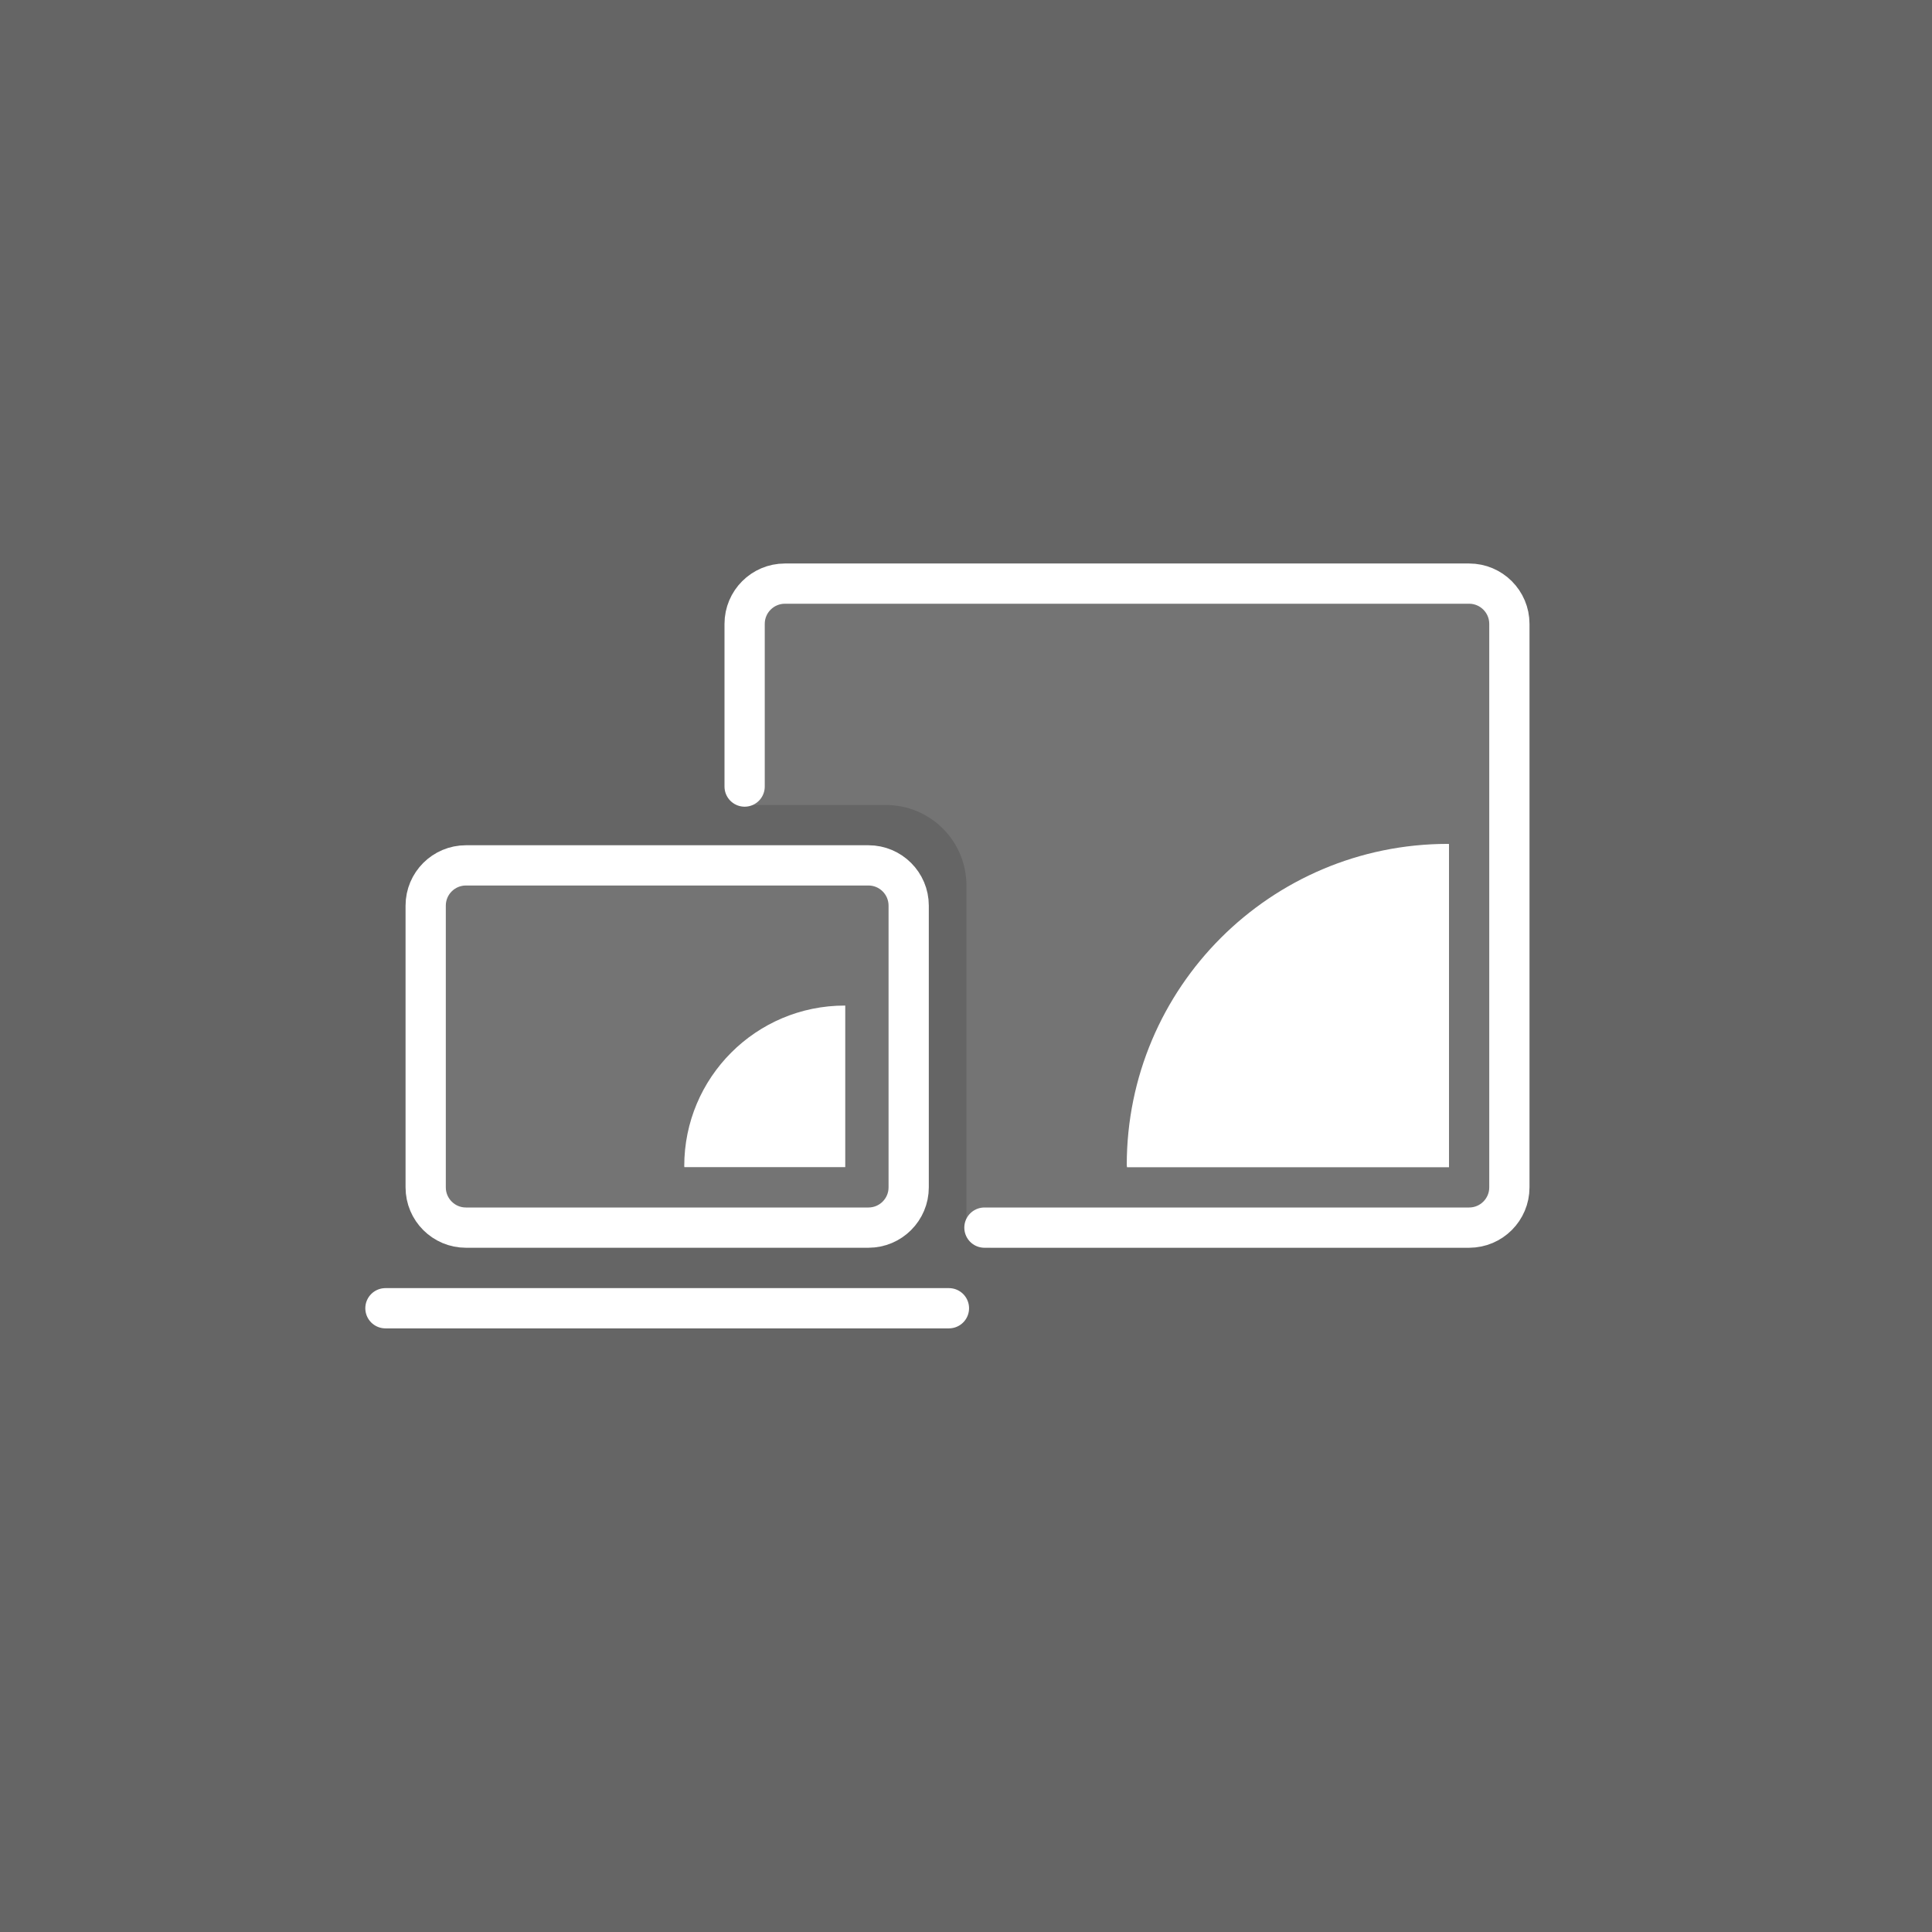 <svg xmlns="http://www.w3.org/2000/svg" width="48" height="48" viewBox="0 0 48 48">
  <g fill="none" fill-rule="evenodd">
    <rect width="48" height="48" fill="#656565"/>
    <g transform="translate(9.5 14.5)">
      <path fill="#FFF" fill-rule="nonzero" d="M12.076,16 L2.076,16 C1.524,16 1.076,15.552 1.076,15 L1.076,8 C1.076,7.448 1.524,7 2.076,7 L12.076,7 C12.628,7 13.076,7.448 13.076,8 L13.076,15 C13.076,15.552 12.628,16 12.076,16 Z" opacity=".1"/>
      <path stroke="#FFF" d="M12.076,16 L2.076,16 C1.524,16 1.076,15.552 1.076,15 L1.076,8 C1.076,7.448 1.524,7 2.076,7 L12.076,7 C12.628,7 13.076,7.448 13.076,8 L13.076,15 C13.076,15.552 12.628,16 12.076,16 Z"/>
      <line x1=".076" x2="14.076" y1="18.003" y2="18.003" stroke="#FFF" stroke-linecap="round"/>
      <path stroke="#FFF" stroke-linecap="round" d="M9,5.042 L9,1 C9,0.448 9.448,0 10,0 L27,0 C27.552,0 28,0.448 28,1 L28,15 C28,15.552 27.552,16 27,16 L14.958,16"/>
      <path fill="#FFF" fill-rule="nonzero" d="M11.5 14.497L11.5 10.484C11.495 10.484 11.491 10.483 11.487 10.483 9.285 10.483 7.5 12.268 7.5 14.47 7.5 14.479 7.502 14.488 7.503 14.497L11.5 14.497zM26.5 14.5L26.5 6.469C26.491 6.469 26.483 6.466 26.473 6.466 22.066 6.466 18.494 10.038 18.494 14.445 18.494 14.464 18.5 14.481 18.5 14.5L26.5 14.5z"/>
      <path fill="#FFF" fill-rule="nonzero" d="M27.011,0.5 L10.011,0.5 C9.186,0.5 8.511,1.175 8.511,2 L9.017,5.5 L12.511,5.5 C13.616,5.5 14.511,6.395 14.511,7.5 L14.511,16 L15.112,16.5 L27.011,16.5 C27.287,16.5 27.511,16.276 27.511,16 L27.511,1 C27.511,0.724 27.287,0.5 27.011,0.5 Z" opacity=".1"/>
    </g>
  </g>
</svg>
